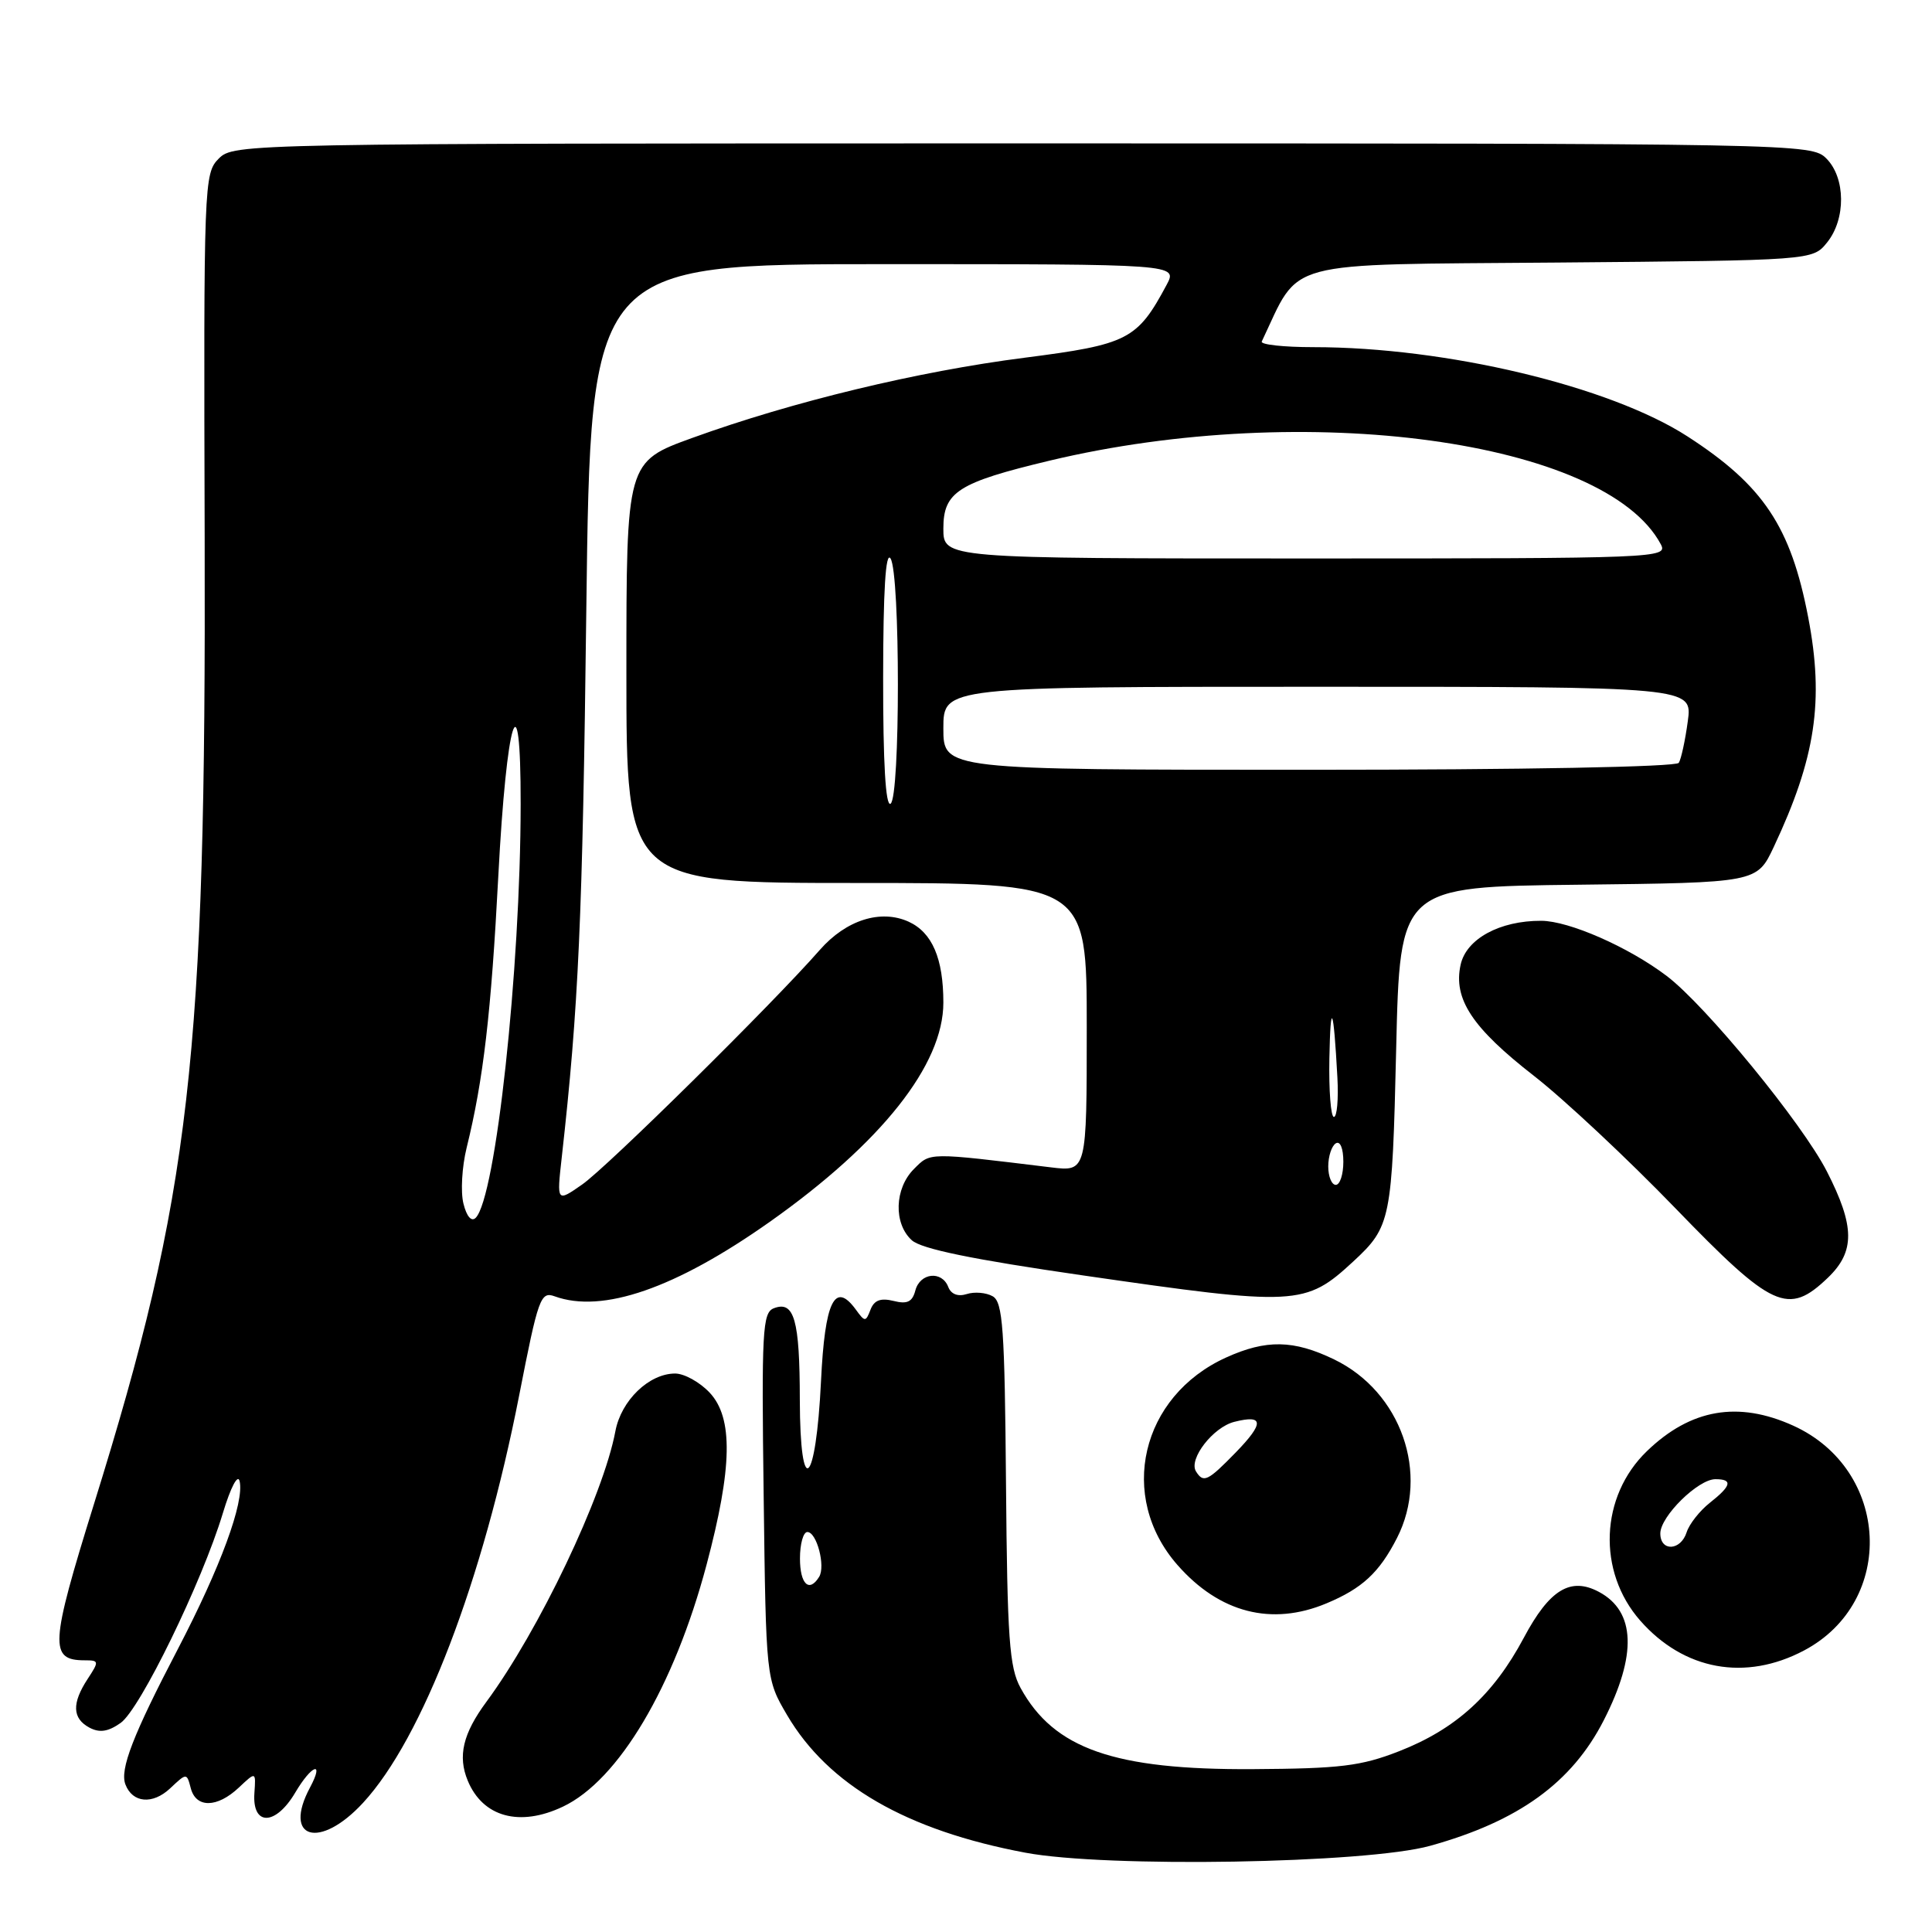 <?xml version="1.0" encoding="UTF-8" standalone="no"?>
<!DOCTYPE svg PUBLIC "-//W3C//DTD SVG 1.1//EN" "http://www.w3.org/Graphics/SVG/1.1/DTD/svg11.dtd" >
<svg xmlns="http://www.w3.org/2000/svg" xmlns:xlink="http://www.w3.org/1999/xlink" version="1.1" viewBox="0 0 256 256">
 <g >
 <path fill="currentColor"
d=" M 189.50 244.58 C 201.21 241.33 208.28 236.22 212.51 227.94 C 216.93 219.29 216.72 213.53 211.88 210.94 C 208.11 208.92 205.32 210.61 201.91 217.02 C 197.87 224.59 192.89 229.12 185.38 232.05 C 180.34 234.02 177.58 234.35 166.00 234.42 C 147.64 234.53 139.65 231.73 135.23 223.66 C 133.74 220.95 133.47 217.12 133.30 196.57 C 133.13 176.00 132.88 172.51 131.53 171.76 C 130.67 171.27 129.12 171.14 128.10 171.47 C 126.93 171.84 126.02 171.49 125.65 170.53 C 124.81 168.34 121.91 168.64 121.29 170.99 C 120.89 172.51 120.22 172.84 118.40 172.38 C 116.69 171.96 115.83 172.28 115.35 173.53 C 114.71 175.19 114.61 175.19 113.39 173.51 C 110.61 169.72 109.30 172.42 108.79 182.97 C 108.11 196.99 106.01 198.85 105.98 185.45 C 105.97 174.88 105.24 172.31 102.54 173.35 C 101.03 173.92 100.90 176.36 101.19 198.24 C 101.50 222.50 101.50 222.50 104.30 227.27 C 109.76 236.55 120.11 242.53 135.86 245.49 C 146.57 247.51 181.07 246.93 189.50 244.58 Z  M 48.10 238.89 C 55.99 230.35 63.98 209.48 68.80 184.86 C 71.32 171.97 71.63 171.09 73.50 171.77 C 79.83 174.07 89.51 170.72 102.00 161.90 C 116.81 151.43 125.00 141.09 125.00 132.85 C 125.00 127.00 123.52 123.56 120.40 122.13 C 116.70 120.45 112.11 121.90 108.63 125.87 C 102.36 133.03 80.41 154.69 77.13 156.96 C 73.77 159.30 73.77 159.30 74.43 153.40 C 76.67 133.39 77.19 121.85 77.69 80.75 C 78.26 35.00 78.26 35.00 117.15 35.00 C 156.05 35.00 156.05 35.00 154.58 37.75 C 150.69 45.02 149.47 45.64 135.77 47.40 C 121.61 49.21 105.00 53.22 91.75 58.02 C 83.00 61.19 83.00 61.19 83.00 89.09 C 83.00 117.00 83.00 117.00 113.50 117.00 C 144.00 117.00 144.00 117.00 144.00 136.13 C 144.00 155.26 144.00 155.26 139.25 154.68 C 122.82 152.68 123.32 152.68 121.10 154.90 C 118.52 157.48 118.38 162.13 120.82 164.34 C 122.09 165.49 128.85 166.88 143.44 168.99 C 171.84 173.10 172.95 173.04 179.34 167.13 C 184.30 162.53 184.47 161.65 185.00 139.00 C 185.50 117.50 185.50 117.50 209.15 117.23 C 232.80 116.96 232.80 116.96 235.03 112.23 C 240.58 100.44 241.72 92.87 239.60 81.82 C 237.29 69.77 233.64 64.31 223.59 57.82 C 213.30 51.17 191.64 46.00 174.04 46.00 C 170.08 46.00 166.99 45.66 167.19 45.25 C 172.40 34.29 169.36 35.10 206.27 34.79 C 240.18 34.50 240.18 34.50 242.09 32.14 C 244.61 29.03 244.56 23.56 242.00 21.00 C 240.03 19.03 238.67 19.00 135.50 19.00 C 32.16 19.00 30.98 19.02 28.99 21.01 C 27.03 22.97 26.98 24.18 27.12 71.26 C 27.31 140.32 25.27 158.14 12.44 199.33 C 6.63 218.01 6.51 220.00 11.24 220.00 C 13.13 220.00 13.15 220.13 11.62 222.46 C 9.50 225.69 9.57 227.70 11.85 228.92 C 13.19 229.63 14.32 229.47 15.98 228.30 C 18.56 226.50 26.77 209.64 29.53 200.50 C 30.56 197.09 31.51 195.26 31.75 196.26 C 32.39 199.05 29.22 207.66 23.57 218.50 C 17.62 229.90 15.85 234.46 16.62 236.45 C 17.56 238.91 20.22 239.14 22.53 236.98 C 24.74 234.90 24.74 234.90 25.28 236.95 C 25.97 239.60 28.77 239.57 31.64 236.87 C 33.91 234.73 33.91 234.73 33.71 237.58 C 33.39 241.99 36.50 241.96 39.12 237.53 C 41.31 233.82 43.02 233.22 41.08 236.85 C 37.42 243.69 42.35 245.12 48.10 238.89 Z  M 74.59 239.39 C 81.97 235.89 89.31 223.53 93.62 207.35 C 97.05 194.46 97.17 187.87 94.03 184.53 C 92.72 183.14 90.67 182.00 89.46 182.00 C 86.00 182.00 82.30 185.57 81.54 189.65 C 79.94 198.18 71.41 216.07 64.45 225.50 C 61.34 229.71 60.63 232.70 61.98 235.95 C 63.98 240.78 68.86 242.11 74.59 239.39 Z  M 239.04 218.70 C 251.29 212.22 250.45 194.74 237.62 188.91 C 230.32 185.60 224.02 186.69 218.23 192.28 C 212.01 198.27 211.62 208.22 217.33 214.73 C 223.12 221.32 231.27 222.81 239.04 218.70 Z  M 175.75 212.46 C 180.50 210.48 182.77 208.37 185.11 203.79 C 189.46 195.27 185.65 184.43 176.80 180.14 C 171.41 177.53 167.77 177.47 162.46 179.88 C 151.16 185.01 148.05 198.30 156.03 207.38 C 161.59 213.71 168.50 215.49 175.75 212.46 Z  M 242.20 169.31 C 245.82 165.84 245.79 162.49 242.07 155.22 C 238.82 148.85 226.03 133.25 220.85 129.32 C 215.80 125.49 207.90 122.02 204.22 122.01 C 198.71 121.99 194.29 124.41 193.54 127.83 C 192.54 132.36 195.07 136.19 203.26 142.56 C 207.24 145.66 215.68 153.56 222.00 160.10 C 234.88 173.42 236.93 174.36 242.20 169.31 Z  M 106.00 206.50 C 106.00 204.57 106.44 203.00 106.98 203.00 C 108.22 203.00 109.41 207.53 108.54 208.94 C 107.22 211.08 106.00 209.91 106.00 206.50 Z  M 61.41 159.49 C 61.02 157.94 61.21 154.62 61.83 152.09 C 64.05 143.09 65.08 134.24 66.03 116.06 C 67.12 95.14 69.01 89.08 68.99 106.55 C 68.97 128.52 65.69 158.71 63.03 161.37 C 62.47 161.93 61.83 161.19 61.41 159.49 Z  M 176.00 154.56 C 176.00 153.22 176.45 151.84 177.00 151.50 C 177.58 151.14 178.00 152.16 178.00 153.94 C 178.00 155.62 177.55 157.00 177.00 157.00 C 176.45 157.00 176.00 155.90 176.00 154.56 Z  M 176.15 140.25 C 176.30 132.36 176.70 133.30 177.21 142.75 C 177.37 145.64 177.16 148.00 176.75 148.00 C 176.34 148.00 176.07 144.51 176.15 140.25 Z  M 117.02 89.81 C 117.03 78.26 117.35 73.00 118.00 74.00 C 119.30 76.01 119.30 105.70 118.00 106.50 C 117.35 106.90 117.01 101.10 117.02 89.81 Z  M 125.00 96.50 C 125.00 91.00 125.00 91.00 174.64 91.00 C 224.27 91.00 224.27 91.00 223.64 95.58 C 223.30 98.10 222.76 100.58 222.45 101.08 C 222.12 101.62 201.74 102.00 173.44 102.00 C 125.00 102.00 125.00 102.00 125.00 96.50 Z  M 125.00 70.03 C 125.00 65.18 126.95 63.94 139.07 61.04 C 173.02 52.93 212.70 58.35 220.06 72.11 C 221.04 73.95 219.85 74.00 173.04 74.00 C 125.00 74.00 125.00 74.00 125.00 70.03 Z  M 220.00 203.19 C 220.00 200.93 225.01 196.00 227.30 196.00 C 229.64 196.00 229.43 196.87 226.56 199.13 C 225.22 200.19 223.84 201.94 223.49 203.03 C 222.71 205.50 220.00 205.63 220.00 203.19 Z  M 158.47 194.96 C 157.47 193.33 160.75 189.10 163.56 188.40 C 167.47 187.41 167.53 188.56 163.76 192.44 C 160.02 196.28 159.46 196.55 158.47 194.96 Z "/>
</g>
</svg>